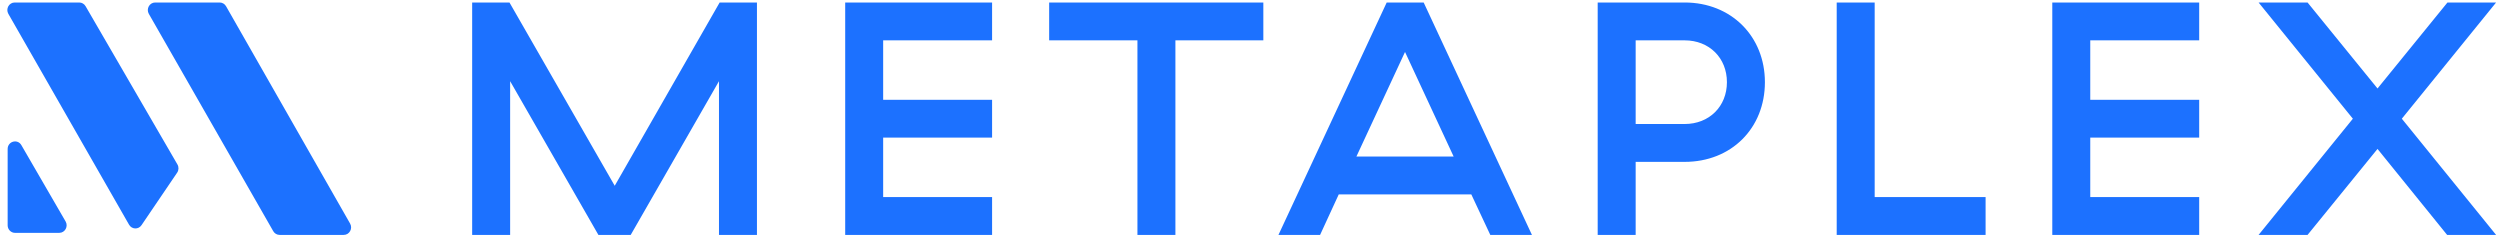 <svg width="238" height="23" viewBox="0 0 238 23" fill="none" xmlns="http://www.w3.org/2000/svg">
<g clip-path="url(#clip0_157_111)">
<path fill-rule="evenodd" clip-rule="evenodd" d="M16.866 16.436C17.023 16.204 17.034 15.901 16.893 15.658L8.147 0.59C8.02 0.371 7.791 0.238 7.543 0.238H1.402C0.859 0.238 0.521 0.841 0.796 1.32L12.287 21.393C12.546 21.846 13.177 21.871 13.47 21.439L16.866 16.436ZM32.722 22.363C33.265 22.363 33.603 21.761 33.329 21.282L21.52 0.594C21.394 0.373 21.163 0.238 20.913 0.238H14.776C14.233 0.238 13.895 0.841 14.169 1.32L26.013 22.008C26.139 22.228 26.37 22.363 26.619 22.363H32.722ZM6.245 21.082C6.523 21.561 6.185 22.168 5.641 22.168H1.43C1.042 22.168 0.728 21.846 0.728 21.449V14.184C0.728 13.453 1.67 13.188 2.034 13.817L6.245 21.082ZM48.565 22.363H44.95V0.238H48.502L58.522 17.686L68.511 0.238H72.062V22.363H68.447V7.729L60.044 22.363H56.968L48.565 7.729V22.363ZM94.447 22.363H80.463V0.238H94.447V3.841H84.077V9.499H94.447V13.102H84.077V18.76H94.447V22.363ZM108.284 22.363H111.899V3.841H120.27V0.238H99.88V3.841H108.284V22.363ZM145.84 22.363H141.876L140.069 18.507H127.448L125.672 22.363H121.709L132.014 0.238H135.534L145.84 22.363ZM133.758 4.947L129.129 14.904H138.388L133.758 4.947ZM152.1 22.363H155.715V15.41H160.377C164.816 15.41 168.019 12.217 168.019 7.824C168.019 3.462 164.816 0.238 160.377 0.238H152.1V22.363ZM155.715 11.806V3.841H160.377C162.723 3.841 164.403 5.516 164.403 7.824C164.403 10.131 162.723 11.806 160.377 11.806H155.715ZM189.028 22.363H174.854V0.238H178.469V18.76H189.028V22.363ZM195.378 22.363H209.363V18.76H198.993V13.102H209.363V9.499H198.993V3.841H209.363V0.238H195.378V22.363ZM219.68 22.363H215.018L223.993 11.301L215.018 0.238H219.68L226.339 8.424L232.998 0.238H237.628L228.654 11.301L237.628 22.363H232.966L226.339 14.177L219.68 22.363Z" fill="#1C71FF"/>
</g>
<defs>
<clipPath id="clip0_157_111">
<rect width="236.93" height="22.126" fill="white" transform="translate(0.699 0.238)"/>
</clipPath>
</defs>
</svg>
